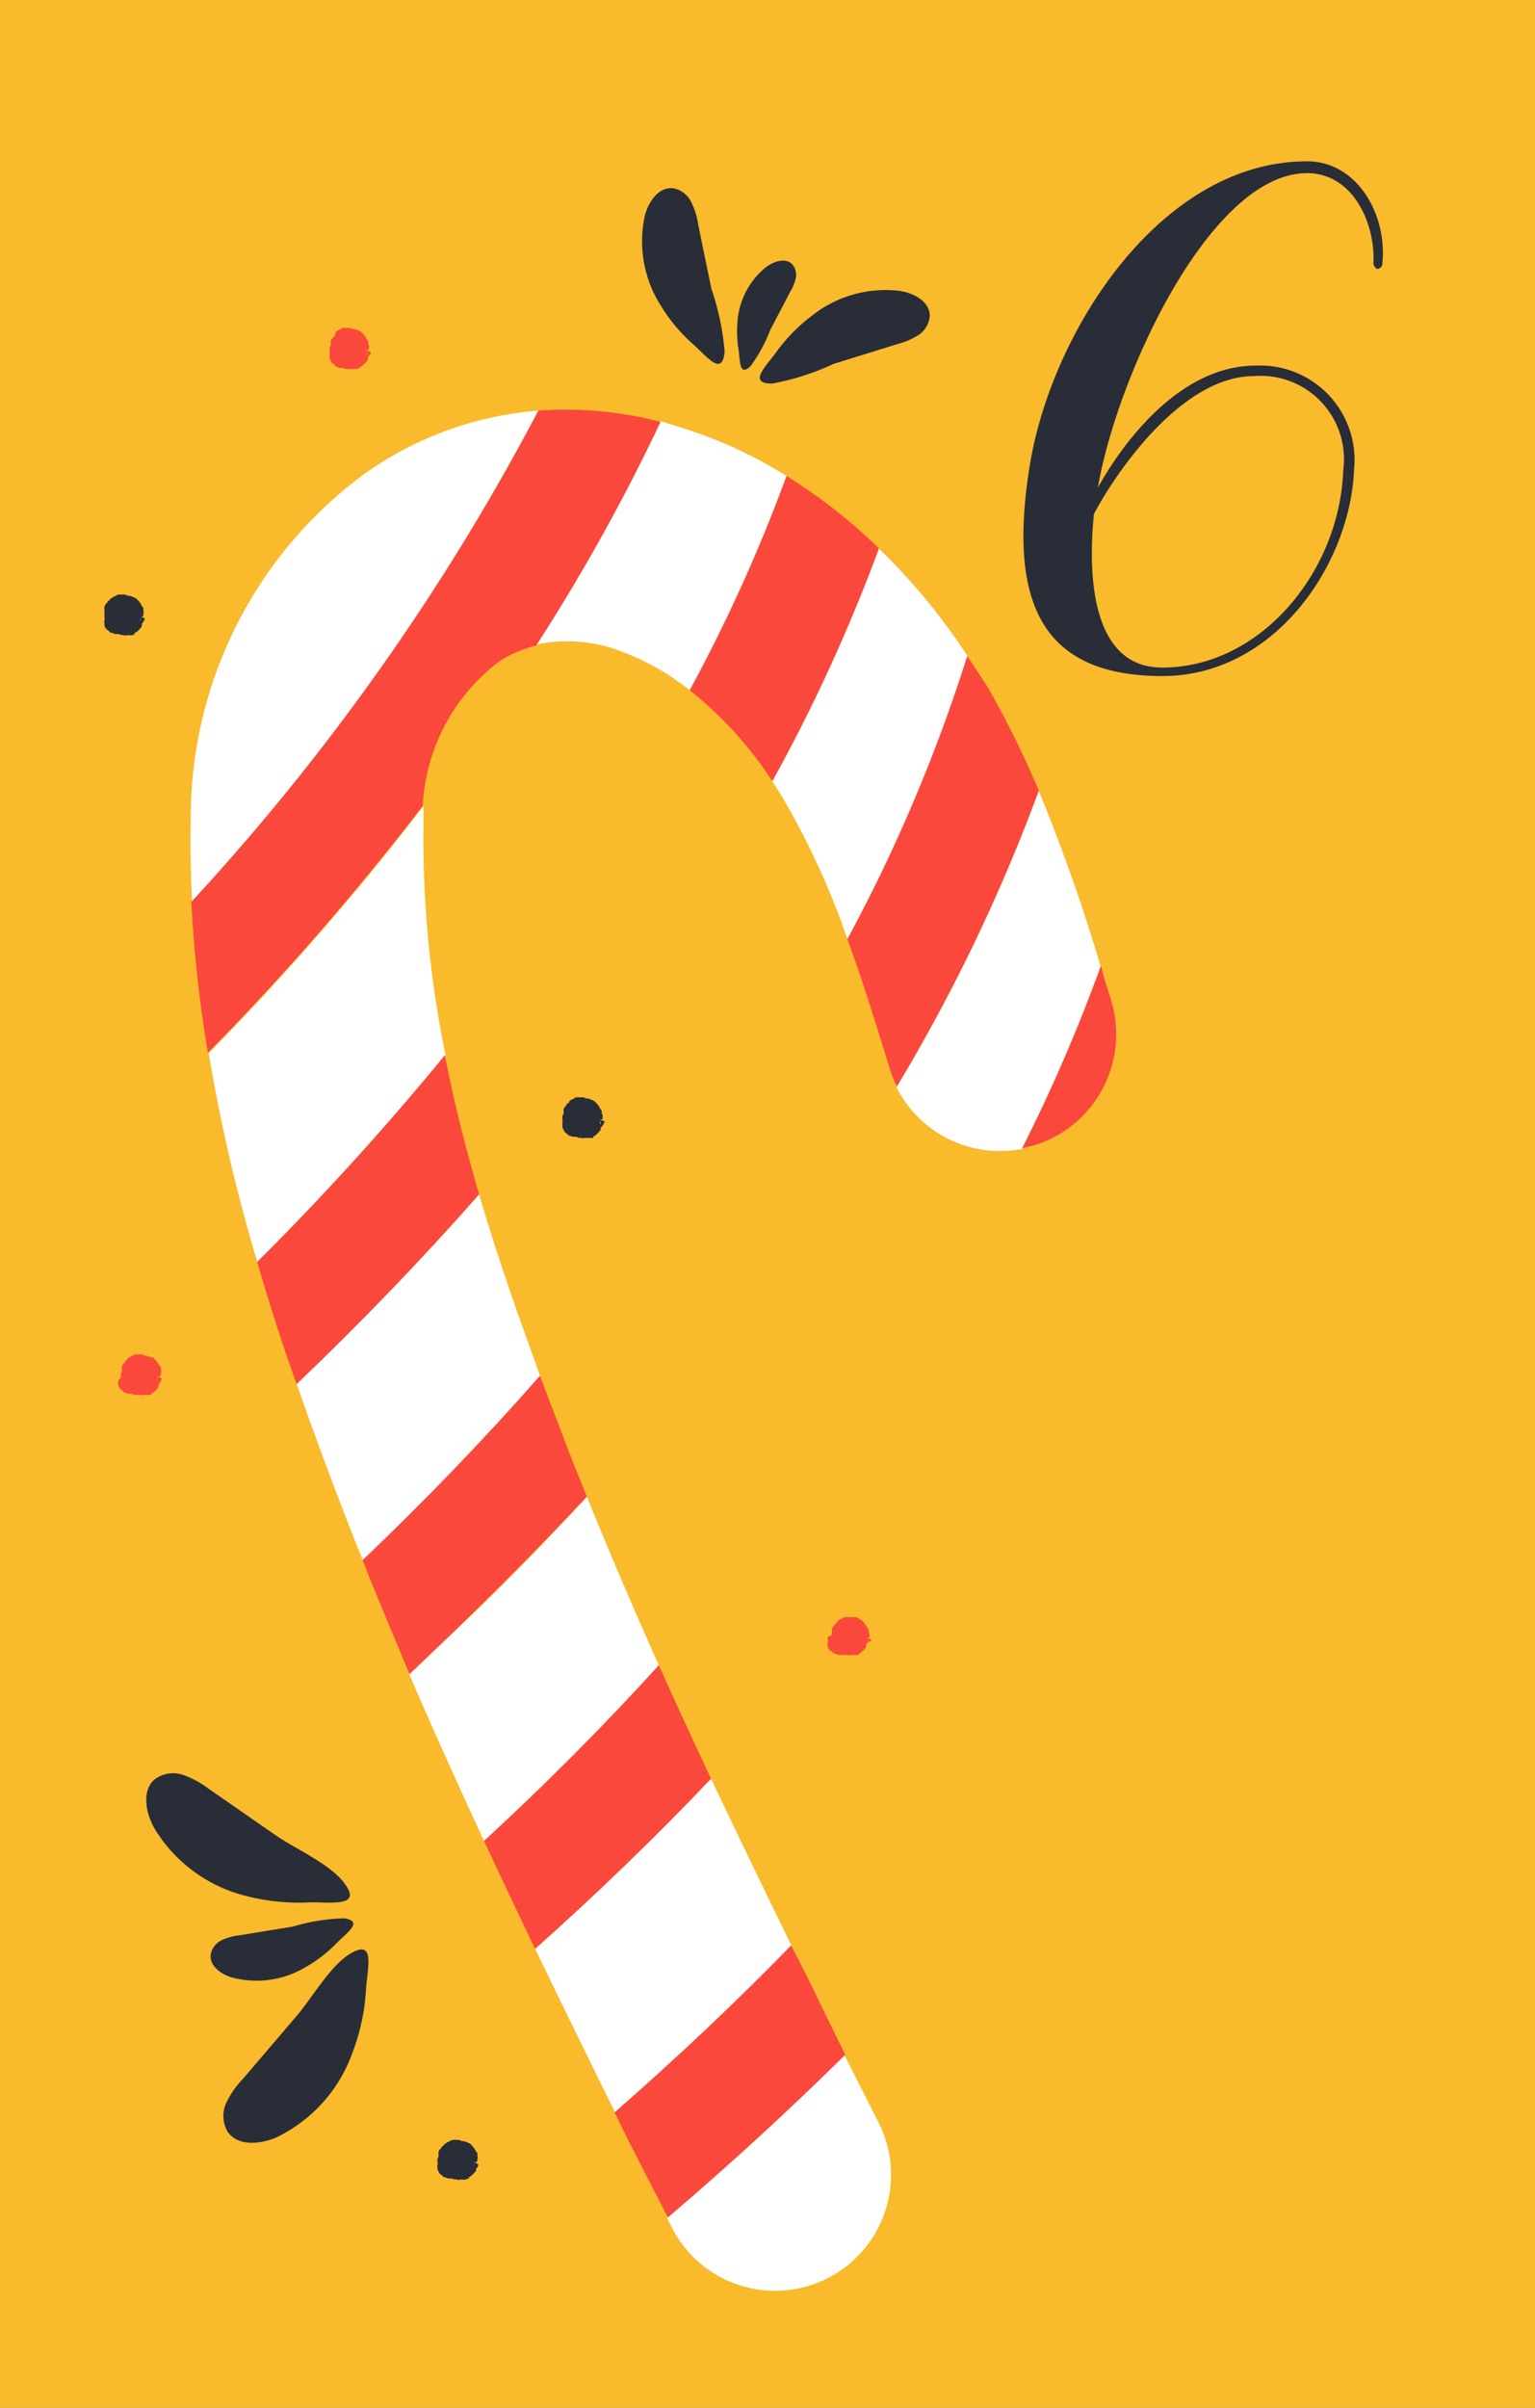 <svg xmlns="http://www.w3.org/2000/svg" viewBox="0 0 77.89 122.09"><rect x="0" y="0" width="77.89" height="122.09" fill="#808080" stroke="none"/><defs><style>.cls-1{fill:#f9ba2b;}.cls-2{fill:#292d37;}.cls-3{fill:#fff;}.cls-4{fill:#fa483c;}</style></defs><g id="Слой_2" data-name="Слой 2"><g id="OBJECTS"><rect class="cls-1" x="-22.1" y="22.1" width="122.09" height="77.89" transform="translate(99.99 22.1) rotate(90)"/><path class="cls-2" d="M70.13,13.48v0c-.2.24-.32.2-.44-.09.12-2-1-4.61-3.37-4.61-4.9,0-9.64,10.28-10.61,15.94,1.65-2.93,4.5-6.18,8-6.18a4.79,4.79,0,0,1,5,5.26c-.2,4.86-4.06,10.48-9.72,10.48-6.15,0-7.84-3.73-6.75-10.6S58.89,8.18,66.32,8.18C68.93,8.18,70.45,11,70.13,13.48ZM55.51,26.06c-.32,3.13-.12,7.79,3.46,7.79,5,0,9-4.86,9.19-10a4.23,4.23,0,0,0-4.53-4.78C60,19.07,56.68,23.85,55.51,26.06Z"/><path class="cls-3" d="M44.61,107.68a5.88,5.88,0,1,1-10.56,5.19l-.21-.43q4.78-4,9-8.25Z"/><path class="cls-3" d="M36.08,90.19c1.32,2.78,2.67,5.58,4.08,8.46-2.8,2.88-5.8,5.7-8.95,8.46-1.4-2.83-2.74-5.58-4.06-8.29C30.31,96,33.29,93.12,36.08,90.19Z"/><path class="cls-3" d="M29.78,75.89c1.18,2.92,2.4,5.75,3.65,8.55Q29.29,89,24.56,93.35c-1.3-2.81-2.58-5.62-3.81-8.5C24,81.93,27,78.93,29.78,75.89Z"/><path class="cls-3" d="M52.71,40.1A92.92,92.92,0,0,1,55.85,49a83.56,83.56,0,0,1-4,9.26,5.88,5.88,0,0,1-6.36-3.13A89,89,0,0,0,52.71,40.1Z"/><path class="cls-3" d="M24.31,60.56c.91,3.11,2,6.2,3.1,9.2q-4.2,4.76-9,9.35c-.32-.77-.62-1.54-.92-2.32-.84-2.17-1.66-4.37-2.43-6.61Q20,65.46,24.31,60.56Z"/><path class="cls-3" d="M49.09,33.26h0A82.29,82.29,0,0,1,43,47.62a40.14,40.14,0,0,0-3.11-6.87c-.22-.39-.47-.77-.71-1.14a85.82,85.82,0,0,0,5.41-11.8A31.35,31.35,0,0,1,49.09,33.26Z"/><path class="cls-3" d="M21.49,40.87c0,.26,0,.52,0,.78a54.6,54.6,0,0,0,1.12,11.86A141.16,141.16,0,0,1,13.06,64a85.45,85.45,0,0,1-2.47-10.6A135.71,135.71,0,0,0,21.49,40.87Z"/><path class="cls-3" d="M35.31,21.93a22.08,22.08,0,0,1,4.6,2.21A81.77,81.77,0,0,1,35,35a12.62,12.62,0,0,0-3.56-2,7.52,7.52,0,0,0-4.25-.31,98.74,98.74,0,0,0,6.31-11.34C34.12,21.54,34.71,21.72,35.31,21.93Z"/><path class="cls-3" d="M27.32,20.82A117,117,0,0,1,9.75,45.74c-.08-1.44-.1-2.89-.07-4.35A21.63,21.63,0,0,1,18.53,24,17.59,17.59,0,0,1,27.32,20.82Z"/><path class="cls-4" d="M42.58,103.56l.31.63q-4.28,4.22-9,8.25L32,108.76c-.27-.55-.55-1.1-.81-1.65,3.15-2.76,6.15-5.58,8.95-8.46C41,100.26,41.75,101.89,42.58,103.56Z"/><path class="cls-4" d="M33.43,84.44c.87,1.93,1.74,3.83,2.65,5.75-2.79,2.93-5.77,5.82-8.93,8.63-.88-1.84-1.74-3.65-2.59-5.47Q29.29,89,33.43,84.44Z"/><path class="cls-4" d="M28.47,72.57c.42,1.12.86,2.23,1.31,3.32-2.81,3-5.83,6-9,9C20,83,19.16,81.06,18.4,79.11q4.82-4.59,9-9.35C27.75,70.7,28.11,71.64,28.47,72.57Z"/><path class="cls-4" d="M56.38,50.72a5.89,5.89,0,0,1-3.89,7.35l-.62.15a83.56,83.56,0,0,0,4-9.26C56,49.55,56.2,50.14,56.38,50.72Z"/><path class="cls-4" d="M52.71,40.09h0a89,89,0,0,1-7.2,15,5.3,5.3,0,0,1-.37-.93C44.47,52,43.79,49.77,43,47.62a82.29,82.29,0,0,0,6.08-14.35c.34.49.66,1,1,1.51A47.85,47.85,0,0,1,52.71,40.09Z"/><path class="cls-4" d="M39.91,24.14a26.84,26.84,0,0,1,4.69,3.67,85.82,85.82,0,0,1-5.41,11.8A19.39,19.39,0,0,0,35,35,81.77,81.77,0,0,0,39.91,24.14Z"/><path class="cls-4" d="M27.32,20.82a19.41,19.41,0,0,1,6.2.57,98.74,98.74,0,0,1-6.31,11.34h0a5.89,5.89,0,0,0-2,.9,9.81,9.81,0,0,0-3.76,7.23,135.71,135.71,0,0,1-10.9,12.52,66.77,66.77,0,0,1-.84-7.65A117,117,0,0,0,27.32,20.82Z"/><path class="cls-4" d="M22.57,53.51c.47,2.37,1.06,4.72,1.74,7.05Q20,65.45,15.05,70.18c-.72-2-1.39-4.1-2-6.19A141.16,141.16,0,0,0,22.57,53.51Z"/><path class="cls-2" d="M12.46,96.13A7.55,7.55,0,0,1,7.83,92.7c-.44-.78-.64-1.89,0-2.46A1.55,1.55,0,0,1,9.29,90a4.76,4.76,0,0,1,1.31.71l3.49,2.42c1,.66,2.66,1.41,3.36,2.33.95,1.22-.52,1-1.69,1A10.79,10.79,0,0,1,12.46,96.13Z"/><path class="cls-2" d="M17.87,104.12A7.57,7.57,0,0,1,14,108.39c-.82.35-1.95.44-2.45-.3a1.59,1.59,0,0,1-.08-1.44,4.67,4.67,0,0,1,.85-1.23l2.75-3.22c.76-.89,1.68-2.5,2.66-3.11,1.32-.82.93.62.84,1.79A10.55,10.55,0,0,1,17.87,104.12Z"/><path class="cls-2" d="M15.43,99.79a4.84,4.84,0,0,1-3.66.48c-.55-.16-1.14-.58-1.08-1.15a1,1,0,0,1,.56-.74,2.92,2.92,0,0,1,.92-.25l2.69-.44a10.15,10.15,0,0,1,2.59-.42c1,.14.2.69-.33,1.22A7.12,7.12,0,0,1,15.43,99.79Z"/><path class="cls-2" d="M41.21,16a6,6,0,0,1,4.43-1.25c.71.1,1.51.52,1.54,1.23a1.28,1.28,0,0,1-.56,1,3.79,3.79,0,0,1-1.09.47l-3.23,1a12.85,12.85,0,0,1-3.12,1c-1.23,0-.36-.82.19-1.57A8.73,8.73,0,0,1,41.21,16Z"/><path class="cls-2" d="M33.52,15.48a6.07,6.07,0,0,1-.8-4.54c.18-.69.67-1.44,1.39-1.4a1.25,1.25,0,0,1,.94.66,3.66,3.66,0,0,1,.37,1.13c.22,1.11.45,2.21.68,3.32a13,13,0,0,1,.67,3.2c-.13,1.23-.85.28-1.55-.35A8.65,8.65,0,0,1,33.52,15.48Z"/><path class="cls-2" d="M37.45,16.05a3.9,3.9,0,0,1,1.48-2.55c.38-.26.93-.43,1.26-.11a.82.82,0,0,1,.19.71,2.42,2.42,0,0,1-.29.71l-1,1.91a8,8,0,0,1-1,1.84c-.57.55-.53-.21-.61-.81A5.7,5.7,0,0,1,37.45,16.05Z"/><path class="cls-2" d="M7.35,31.37s-.06-.05-.12-.07l-.07,0h0a.49.49,0,0,0,0-.12h0l0,.1,0,0c.1,0,.12-.06.11-.08a.25.25,0,0,1,0-.07.16.16,0,0,0,0-.16s0,0,0,0a.86.86,0,0,0,0-.16s0,0-.06-.06a1.09,1.09,0,0,0-.14-.23,1.29,1.29,0,0,0-.16-.17l-.11-.06-.21-.08c-.07,0-.15,0-.22-.06h0l-.07,0a2.83,2.83,0,0,0-.29,0c-.07,0-.13.07-.2.09a.5.5,0,0,0-.17.11l-.05,0s0,.08-.06.1-.08.12-.14.16-.06.1-.09.15,0,.05,0,.08a.53.53,0,0,1,0,.12c0,.05,0,.09,0,.14a.21.21,0,0,0,0,.08v.05s0,0,0,.07a.52.52,0,0,1,0,.18.25.25,0,0,0,0,.14.08.08,0,0,1,0,.07h0l0,0c0,.09.07.21.18.27a.68.68,0,0,1,.12.12l.05,0,.2.07.09,0c.06,0,.14,0,.21.06h0a.23.23,0,0,1,.14,0,.17.17,0,0,0,.14,0s.08,0,.11,0h.07l.1,0h0l.12-.05s0,0,0,0,0-.06,0-.07a.49.49,0,0,0,.18-.11,1.24,1.24,0,0,0,.18-.21s0,0,0-.05.06-.05,0-.1,0,0,0,0a.52.52,0,0,0,.1-.11,0,0,0,0,0,0,0A1.08,1.08,0,0,0,7.35,31.37Zm-.23.12h0s0-.09,0-.14S7.15,31.45,7.12,31.49Z"/><path class="cls-2" d="M30.68,56.88a.22.22,0,0,0-.12-.07h-.09s0-.09,0-.13h0l0,.1,0,0c.11,0,.13-.07.11-.09s0-.05,0-.07a.17.17,0,0,0-.05-.16v0a.88.88,0,0,0,0-.16s-.05,0-.06-.06a1.76,1.76,0,0,0-.14-.23,1.37,1.37,0,0,0-.17-.17.39.39,0,0,0-.11-.06l-.21-.08c-.07,0-.15,0-.21-.06h0l-.07,0c-.1,0-.2,0-.3,0s-.12.07-.19.09a.54.54,0,0,0-.18.11l0,0s0,.08-.07.1-.08.12-.13.16a.34.34,0,0,0-.09.15s0,0,0,.08,0,.08,0,.12-.05.09-.06.14v.13a.08.08,0,0,0,0,.07.52.52,0,0,1,0,.18.37.37,0,0,0,0,.14s0,0,0,.07h0l0,0c.06.09.08.21.18.27a1.42,1.42,0,0,1,.13.12l0,0,.21.07.08,0c.07,0,.15,0,.21.06h0a.21.21,0,0,1,.13,0,.2.2,0,0,0,.15,0s.07,0,.11,0h.06l.11,0h0l.12,0s0,0,.06,0,0-.06,0-.07a.42.42,0,0,0,.18-.11,1.29,1.29,0,0,0,.19-.21s0,0,0,0,.07-.05,0-.1l0,0,.1-.11h0A1.07,1.07,0,0,0,30.68,56.88Zm-.24.12h0a.59.59,0,0,0,0-.14C30.51,56.91,30.47,57,30.44,57Z"/><path class="cls-2" d="M24.27,109.74s-.06,0-.12-.08h-.09a.49.49,0,0,0,0-.12h0l0,.1.05,0c.1,0,.12-.06.11-.09a.14.14,0,0,1,0-.06.16.16,0,0,0,0-.16,0,0,0,0,1,0,0,.86.86,0,0,0,0-.16s0,0-.06-.07a1.35,1.35,0,0,0-.14-.22l-.16-.18-.11-.05-.21-.08c-.07,0-.15,0-.22-.06h0l-.07,0a1.42,1.42,0,0,0-.29,0c-.07,0-.13.07-.2.09a.5.5,0,0,0-.17.11l-.05,0s0,.08-.06.1-.08.11-.14.16-.06.1-.09.15,0,0,0,.08a.53.53,0,0,1,0,.12s0,.09-.05.14a.22.22,0,0,0,0,.08s0,0,0,0,0,.05,0,.08a.47.47,0,0,1,0,.17.28.28,0,0,0,0,.15.06.06,0,0,1,0,.06s0,0,0,0l0,0c.05.09.07.21.18.27s.08.08.12.12l.05,0,.2.07.09,0c.06,0,.14,0,.21.06h0a.18.18,0,0,1,.14,0,.17.17,0,0,0,.14,0s.08,0,.11,0h.07l.1,0h0l.12-.05s0,0,.05,0,0-.06,0-.07a.5.5,0,0,0,.17-.11,1,1,0,0,0,.19-.21s0,0,0,0,.06,0,0-.1,0,0,0,0a.52.52,0,0,0,.1-.11s0,0,0,0A.62.62,0,0,0,24.27,109.74Zm-.23.12h0s0-.09,0-.14S24.07,109.82,24,109.86Z"/><path class="cls-4" d="M44.23,83.16a.25.25,0,0,0-.12-.07H44S44,83,44,83h0l0,.09s0,0,0,0,.13-.06.12-.09a.19.19,0,0,1,0-.07.17.17,0,0,0-.05-.16v0a.47.47,0,0,0,0-.16s0,0-.06-.07a1.64,1.64,0,0,0-.14-.22.73.73,0,0,0-.17-.18.39.39,0,0,0-.11-.06L43.45,82c-.07,0-.15,0-.21,0s0,0,0,0h-.07l-.29,0c-.08,0-.13.07-.2.09a.67.67,0,0,0-.18.11l0,0s0,.08-.07.1-.08.12-.13.16a.32.32,0,0,0-.09.16s0,0,0,.08a.43.43,0,0,1,0,.11s0,.09-.05.14A.28.28,0,0,0,42,83v0a.09.09,0,0,0,0,.07.37.37,0,0,1,0,.18.57.57,0,0,0,0,.14s0,0,0,.07,0,0,0,0l0,0c0,.08.07.21.17.26s.08.09.13.12a.1.1,0,0,0,.05,0l.2.08a.12.12,0,0,1,.08,0c.07,0,.15,0,.21,0s0,0,0,0a.32.32,0,0,1,.13,0,.2.2,0,0,0,.15,0s.07,0,.11,0,0,0,.06,0l.11,0h0l.12,0h.06s0-.06,0-.06a.52.52,0,0,0,.17-.12,1.8,1.8,0,0,0,.19-.2s0,0,0-.06.07,0,0-.09,0,0,0,0l.1-.11h0A1.07,1.07,0,0,0,44.23,83.16Zm-.23.12h0a.59.59,0,0,0,0-.13C44.06,83.2,44,83.24,44,83.28Z"/><path class="cls-4" d="M8.21,69.89s-.06,0-.12-.08H8s0-.08,0-.12H8l0,.1.05,0c.1,0,.12-.06.11-.09a.14.14,0,0,1,0-.06.18.18,0,0,0,0-.16,0,0,0,0,1,0,0,.44.44,0,0,0,0-.16s0,0-.06-.07L7.92,69a1.41,1.41,0,0,0-.17-.18l-.11,0-.2-.08c-.08,0-.15,0-.22-.06h0l-.07,0a2.83,2.83,0,0,0-.29,0c-.08,0-.13.07-.2.09a.67.67,0,0,0-.18.11l0,0a.88.88,0,0,1-.06.1c-.06,0-.08.11-.14.16a.34.34,0,0,0-.09.15s0,.05,0,.08a.5.5,0,0,1,0,.12s0,.09-.05.14a.22.22,0,0,0,0,.08s0,0,0,0,0,0,0,.08A.47.47,0,0,1,6,70a.4.4,0,0,0,0,.15s0,0,0,.06,0,0,0,0l0,0c0,.09.07.21.17.27s.08.08.13.12l0,0,.2.07.09,0c.06,0,.14,0,.21.06H7a.18.18,0,0,1,.14,0,.17.17,0,0,0,.14,0s.08,0,.11,0h.07l.1,0h0l.12,0s0,0,0,0,0-.06,0-.07a.5.5,0,0,0,.17-.11,1.29,1.29,0,0,0,.19-.21s0,0,0-.05.06,0,0-.1,0,0,0,0a.52.52,0,0,0,.1-.11s0,0,0,0A1.07,1.07,0,0,0,8.21,69.89ZM8,70H8a.61.61,0,0,0,0-.14C8.05,69.92,8,70,8,70Z"/><path class="cls-4" d="M18.83,17.88a.31.31,0,0,0-.12-.07h-.09s0-.08,0-.13h0l0,.09s0,0,0,0,.13-.06.11-.09a.09.09,0,0,1,0-.07.17.17,0,0,0-.05-.16v0a1,1,0,0,0,0-.16s0-.05-.06-.07a1.64,1.64,0,0,0-.14-.22,1,1,0,0,0-.17-.18.39.39,0,0,0-.11-.06l-.21-.08c-.07,0-.15,0-.21-.05a0,0,0,0,0,0,0h-.07l-.3,0c-.07,0-.12.07-.19.09a.67.67,0,0,0-.18.11l0,0S17,17,17,17s-.08.12-.13.16a.32.32,0,0,0-.09.16.1.1,0,0,0,0,.08s0,.07,0,.11-.05.09-.05.14a.28.28,0,0,0,0,.09v0a.09.09,0,0,0,0,.07.55.55,0,0,1,0,.18.33.33,0,0,0,0,.14s0,0,0,.07,0,0,0,0a.05.05,0,0,1,0,0c.06.08.08.21.18.26s.08.09.13.12l0,0,.21.08a.12.12,0,0,1,.08,0c.07,0,.15,0,.21.05s0,0,0,0a.32.32,0,0,1,.13,0,.2.2,0,0,0,.15,0s.07,0,.11,0,0,0,.06,0l.11,0h0l.12-.05h.06s0-.06,0-.06a.57.57,0,0,0,.18-.12,1.8,1.8,0,0,0,.19-.2s0,0,0-.06.07,0,0-.09a0,0,0,0,1,0,0l.1-.12h0A1.07,1.07,0,0,0,18.83,17.88Zm-.24.12h0a.59.59,0,0,0,0-.13C18.66,17.92,18.62,18,18.59,18Z"/></g></g></svg>
